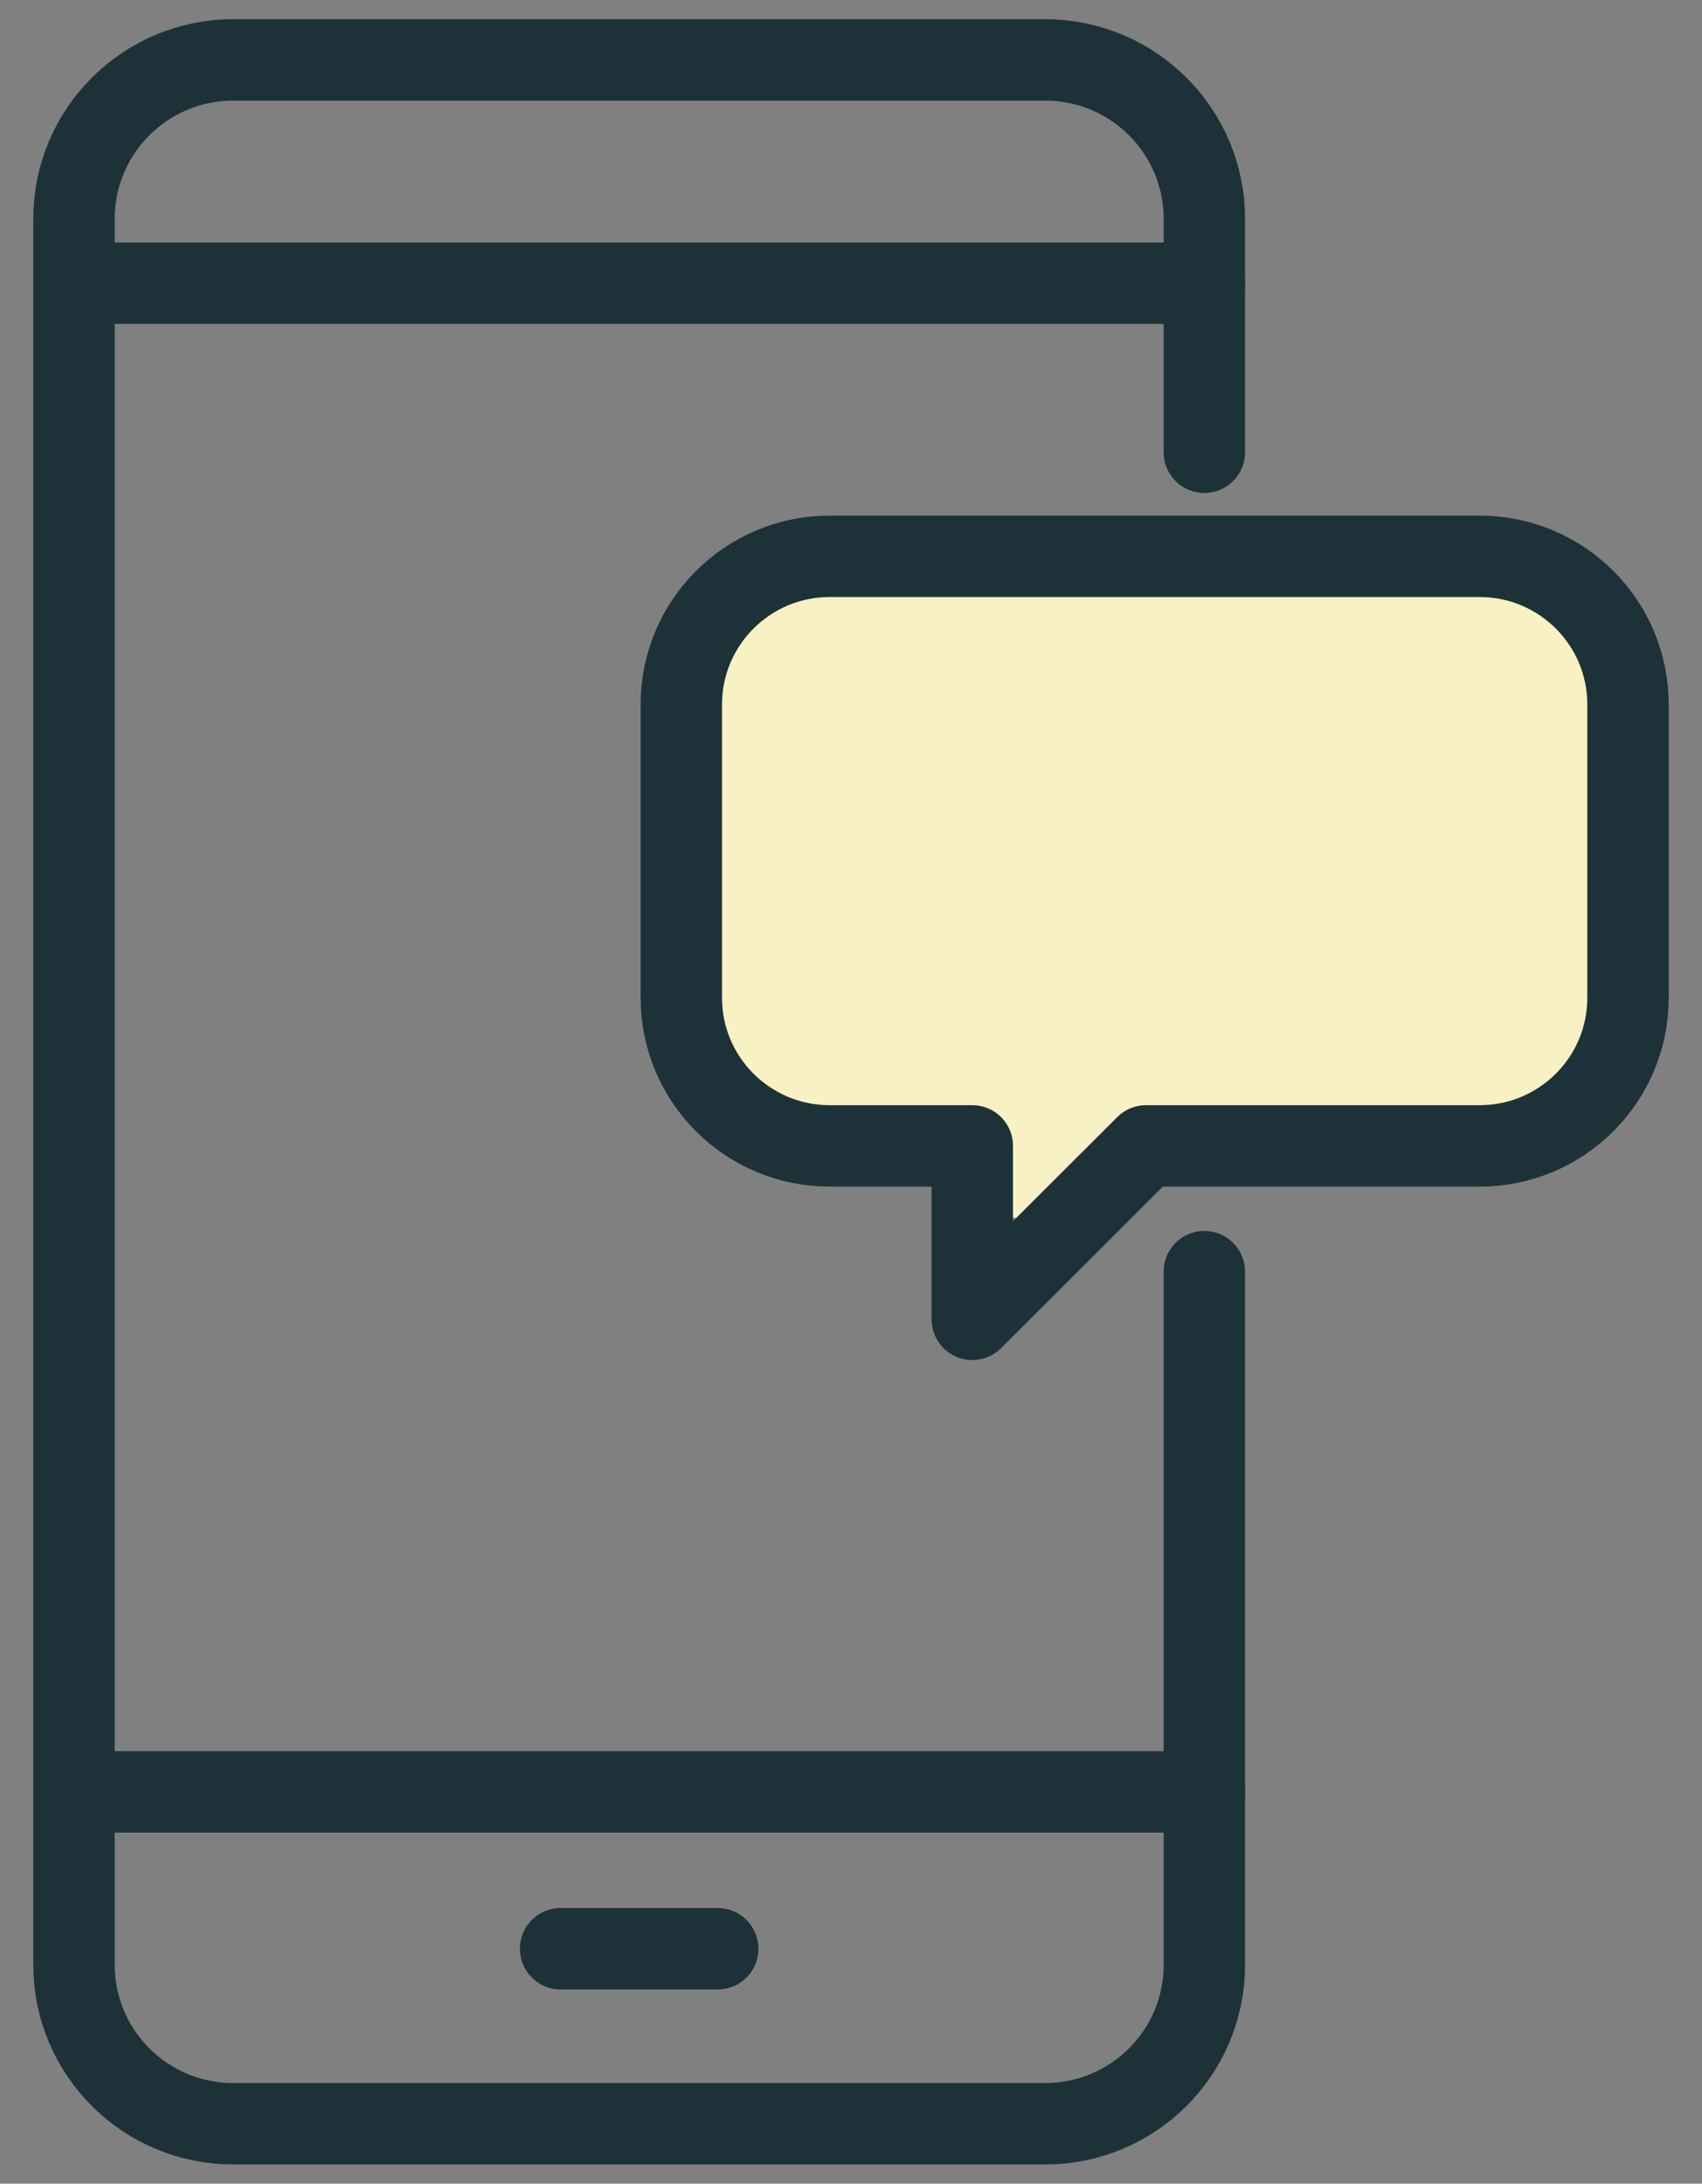 <svg width="46" height="59" viewBox="0 0 46 59" fill="none" xmlns="http://www.w3.org/2000/svg">
<rect x="0" y="0" width="46" height="59" fill="#808080" stroke="none"/>
<path d="M20.188 18.064C20.949 17.23 21.384 16.94 21.911 16.758C22.352 16.605 22.8 16.577 23.254 16.522C24.459 16.376 26.285 16.467 28.085 16.521C29.669 16.569 32.617 16.54 34.225 16.558C36.775 16.586 38.156 16.72 38.593 16.775C39.281 16.862 40.226 16.938 40.662 17.102C41.109 17.269 41.171 17.844 41.316 18.28C41.462 18.717 41.678 19.151 41.771 19.587C41.871 20.066 42.042 20.567 42.097 22.902C42.117 23.731 42.116 24.233 42.097 25.556C42.09 26.05 42.188 26.376 42.242 26.325C43.27 25.339 42.587 24.349 42.606 21.199C42.613 20.059 42.443 19.482 42.316 18.956C42.208 18.511 42.116 18.067 41.845 17.648C41.774 17.54 41.646 17.485 41.626 17.502C41.302 17.781 42.114 18.605 42.477 19.477C42.823 20.307 42.986 21.506 43.078 22.292C43.148 22.893 43.096 23.689 43.041 25.264C43.013 26.09 42.879 26.666 42.733 27.102C42.584 27.55 42.262 27.973 41.971 28.409C41.7 28.816 41.21 28.918 40.648 28.973C40.301 29.007 39.4 29.064 38.239 29.082C36.281 29.113 33.586 29.245 33.114 29.264C32.459 29.291 30.587 29.282 29.447 29.39C28.989 29.434 28.576 29.753 28.176 30.152C27.841 30.486 27.849 31.023 27.704 31.459C27.667 31.568 27.631 31.676 27.595 31.785C27.558 31.895 27.522 32.003 27.737 31.825C29.083 30.711 29.334 30.227 29.663 30.027C30.088 29.766 28.363 30.948 27.705 31.26C27.477 31.367 27.268 31.496 27.069 31.461C26.419 31.346 26.688 30.121 26.452 29.628C25.765 28.199 22.26 29.319 21.823 29.264C21.373 29.207 20.953 28.921 20.535 28.612C20.116 28.303 20.007 27.688 19.88 27.107C19.669 26.146 19.753 25.403 19.843 24.459C19.966 23.169 19.897 22.168 19.952 21.519C20.066 20.156 20.006 19.154 20.115 18.919C20.391 18.319 20.948 18.029 21.384 17.757C21.808 17.492 22.364 17.448 26.163 17.429C27.666 17.421 28.645 17.556 30.085 17.61C31.345 17.658 33.682 17.629 34.94 17.647C36.849 17.674 37.831 17.773 38.21 17.828C38.479 17.867 38.912 17.846 37.104 17.793C35.295 17.739 31.234 17.631 29.088 17.557C26.833 17.48 26.435 17.411 25.928 17.429C25.56 17.442 23.906 17.52 21.565 17.538C20.625 17.545 20.407 17.629 20.19 17.665C19.951 17.704 19.79 17.954 19.699 18.172C19.656 18.274 19.715 18.389 19.788 18.462C19.936 18.613 20.475 18.681 22.96 18.79C25.049 18.881 28.825 18.827 30.931 18.809C33.036 18.791 33.36 18.755 34.191 18.736C37.866 18.654 38.446 18.537 39.19 18.482C39.468 18.462 39.682 18.319 39.864 18.282C40.414 18.17 40.082 19.478 40.137 20.457C40.176 21.152 40.3 22.018 40.355 23.829C40.384 24.792 40.663 25.359 40.772 25.886C40.866 26.344 40.953 26.775 40.936 27.645C40.933 27.837 40.775 27.901 40.701 27.812C40.195 27.202 40.411 25.806 40.319 24.548C40.261 23.763 40.156 23.113 40.029 22.496C39.881 21.781 39.829 21.334 39.467 20.807C39.285 20.543 39.031 20.424 38.904 20.298C38.541 19.938 39.572 19.554 40.008 19.39C40.112 19.351 40.226 19.371 40.335 19.443C40.833 19.77 40.772 20.852 40.863 21.745C40.944 22.552 40.917 23.218 40.972 23.544C41.002 23.724 40.99 23.941 41.152 23.729C41.75 22.944 42.006 22.023 42.061 21.697C42.103 21.446 42.007 21.224 41.845 20.989C41.653 20.712 41.427 20.533 41.174 20.461C40.853 20.369 39.801 20.352 38.422 20.334C37.76 20.325 36.248 20.242 33.227 20.368C31.567 20.437 29.666 20.746 28.127 20.875C25.481 21.098 24.147 20.969 23.551 20.915C21.685 20.744 21.171 20.715 20.77 20.444C20.674 20.378 20.661 20.245 20.678 20.135C20.715 19.903 20.913 19.699 21.076 19.518C21.464 19.086 22.652 19.299 24.266 19.28C26.204 19.257 28.899 19.443 29.447 19.57C29.735 19.637 28.23 19.84 26.832 19.968C25.434 20.097 23.601 20.169 22.495 20.259C21.389 20.35 21.066 20.458 20.881 20.568C20.615 20.726 20.588 21.04 20.551 21.311C20.534 21.438 20.587 21.547 20.749 21.639C20.911 21.73 21.199 21.802 22.174 21.893C23.148 21.984 24.802 22.092 26.534 22.129C28.266 22.167 30.027 22.131 31.132 22.077C32.636 22.003 33.651 21.876 34.648 21.858C35.869 21.836 37.176 21.695 37.883 21.64C38.161 21.619 38.591 21.549 39.153 21.693C40.189 21.958 39.792 23.468 39.702 24.359C39.674 24.631 39.683 24.991 39.575 25.194C39.387 25.549 37.736 25.255 35.614 24.928C34.47 24.752 33.446 24.745 31.369 24.636C29.976 24.563 27.89 24.599 26.709 24.617C24.801 24.646 23.571 24.599 22.913 24.509C22.477 24.449 21.898 24.309 21.388 24.164C21.277 24.132 21.171 24.091 21.097 24.019C21.023 23.947 20.988 23.839 21.023 23.711C21.212 23.031 22.506 22.822 23.597 22.639C23.817 22.602 23.961 22.567 26.209 22.566C28.458 22.566 32.807 22.602 35.119 22.602C37.575 22.603 38.442 22.53 39.477 22.566C39.795 22.577 39.685 22.673 39.468 22.746C38.938 22.925 38.343 22.965 35.967 23.073C33.842 23.17 29.853 23.397 27.69 23.526C25.31 23.668 24.766 23.728 24.222 23.746C24 23.753 23.893 23.8 26.336 23.71C28.778 23.621 33.774 23.405 36.401 23.294C39.029 23.183 39.136 23.183 39.192 23.255C39.248 23.327 39.248 23.471 39.212 23.599C39.176 23.727 39.104 23.834 38.887 23.89C37.793 24.171 37.288 24.054 37.233 24.037C36.973 23.952 38.37 23.945 39.35 23.999C39.687 24.018 39.683 24.161 39.629 24.378C39.365 25.444 39.176 26.013 38.904 26.503C38.841 26.616 38.705 26.631 37.284 26.614C35.863 26.596 33.131 26.524 31.598 26.47C29.813 26.405 28.584 26.342 27.042 26.36C26.324 26.368 24.741 26.451 22.509 26.415C21.713 26.402 21.606 26.307 21.533 26.198C21.23 25.75 21.277 25.219 21.277 25.251C21.277 25.535 21.277 26.361 21.277 26.464C21.277 27.008 21.385 25.145 21.62 24.963C22.812 24.045 25.81 24.961 26.846 25.053C27.049 25.07 27.156 25.107 28.631 25.125C30.107 25.143 32.946 25.143 34.355 25.18C35.764 25.215 35.656 25.287 35.438 25.36C34.908 25.538 33.846 25.579 32.631 25.597C31.881 25.608 31.157 25.688 29.694 25.796C27.175 25.982 25.454 26.342 24.948 26.395C24.143 26.481 23.566 26.704 23.348 26.741C23.24 26.759 23.131 26.705 23.04 26.615C22.836 26.414 22.766 26.125 22.784 25.89C22.833 25.223 23.743 25.109 23.891 24.945C24.853 23.881 21.97 25.396 21.515 25.615C21.039 25.843 20.807 26.52 20.714 26.993C20.572 27.719 22.684 27.648 23.472 27.558C23.742 27.527 24.107 27.504 25.062 27.449C27.057 27.335 28.644 27.467 30.427 27.521C31.923 27.567 34.619 27.54 36.061 27.522C37.613 27.502 38.442 27.431 39.495 27.485C39.833 27.502 39.757 27.646 39.666 27.72C39.49 27.863 38.602 28.01 36.614 28.228C35.385 28.363 33.691 28.302 32.659 28.32C30.645 28.355 29.559 28.483 28.18 28.538C27.739 28.555 27.019 28.629 26.202 28.647C26.057 28.65 27.256 28.738 28.764 28.774C29.195 28.784 28.942 28.881 28.741 28.918C28.07 29.042 27.487 29.173 27.051 29.336C26.847 29.412 26.399 28.456 25.604 26.7C24.134 23.458 23.53 23.185 23.293 22.731C22.961 22.093 22.26 22.022 21.788 21.715C21.626 21.609 21.462 21.408 21.316 21.315C21.087 21.171 20.519 21.402 19.866 21.8C19.134 22.247 19.753 23.431 19.825 24.053C19.838 24.162 19.79 24.27 19.753 24.38C19.717 24.489 19.681 24.597 19.662 24.311C19.545 22.498 19.753 20.406 19.861 19.155C19.906 18.637 20.042 18.067 20.206 17.63C20.386 17.149 20.768 16.76 21.167 16.558C21.623 16.328 23.837 16.431 25.61 16.521C27.41 16.613 28.709 16.648 30.038 16.739C31.707 16.852 32.93 16.721 33.632 16.667C35.3 16.538 36.524 16.613 37.316 16.558C40.69 16.326 41.278 16.648 41.751 16.757C41.974 16.808 42.151 16.974 42.278 17.191C42.507 17.584 42.478 18.062 42.533 19.131C42.568 19.81 42.696 20.458 42.715 23.823C42.72 24.742 42.624 25.141 42.57 25.522C42.487 26.11 41.611 26.411 41.173 26.902C40.718 27.413 40.592 27.936 40.572 28.59C40.565 28.85 40.663 29.063 40.61 29.245C40.489 29.649 39.794 29.572 38.963 29.699C37.576 29.912 36.526 29.682 36.165 29.627C35.523 29.531 34.929 29.645 32.824 29.699C30.899 29.749 27.233 29.718 25.29 29.7C22.947 29.678 22.369 29.537 21.932 29.392C21.823 29.355 21.715 29.319 21.642 29.247C21.329 28.939 21.314 28.413 21.169 27.959C20.981 27.372 20.879 26.779 20.733 26.253C20.597 25.759 20.515 25.255 20.334 24.547C20.211 24.066 20.188 23.549 20.098 23.058C20.002 22.537 19.97 22.096 19.862 21.66C19.728 21.122 19.681 20.462 19.626 19.484C19.572 19.156 19.571 18.937 19.643 18.719C19.68 18.61 19.715 18.502 19.97 18.173" stroke="#F7F1C3" stroke-width="2" stroke-linecap="round"/>
<path d="M32.55 34.358V53.087C32.55 55.459 30.623 57.381 28.247 57.381H6.303C3.926 57.381 2 55.459 2 53.087V5.913C2 3.541 3.926 1.619 6.303 1.619H28.247C30.623 1.619 32.55 3.541 32.55 5.913V12.22" stroke="#1D3238" stroke-width="2.2" stroke-miterlimit="10" stroke-linecap="round" stroke-linejoin="round"/>
<path d="M2 7.651H32.55" stroke="#1D3238" stroke-width="2.2" stroke-miterlimit="10" stroke-linecap="round" stroke-linejoin="round"/>
<path d="M2 48.414H32.55" stroke="#1D3238" stroke-width="2.2" stroke-miterlimit="10" stroke-linecap="round" stroke-linejoin="round"/>
<path d="M15.151 52.653H19.398" stroke="#1D3238" stroke-width="2.2" stroke-miterlimit="10" stroke-linecap="round" stroke-linejoin="round"/>
<path d="M39.99 15.031H22.424C20.21 15.031 18.414 16.823 18.414 19.033V26.959C18.414 29.17 20.21 30.961 22.424 30.961H26.278V35.647L30.973 30.961H39.99C42.205 30.961 44 29.17 44 26.959V19.033C44 16.823 42.205 15.031 39.99 15.031Z" stroke="#1D3238" stroke-width="2.2" stroke-miterlimit="10" stroke-linecap="round" stroke-linejoin="round"/>
</svg>

